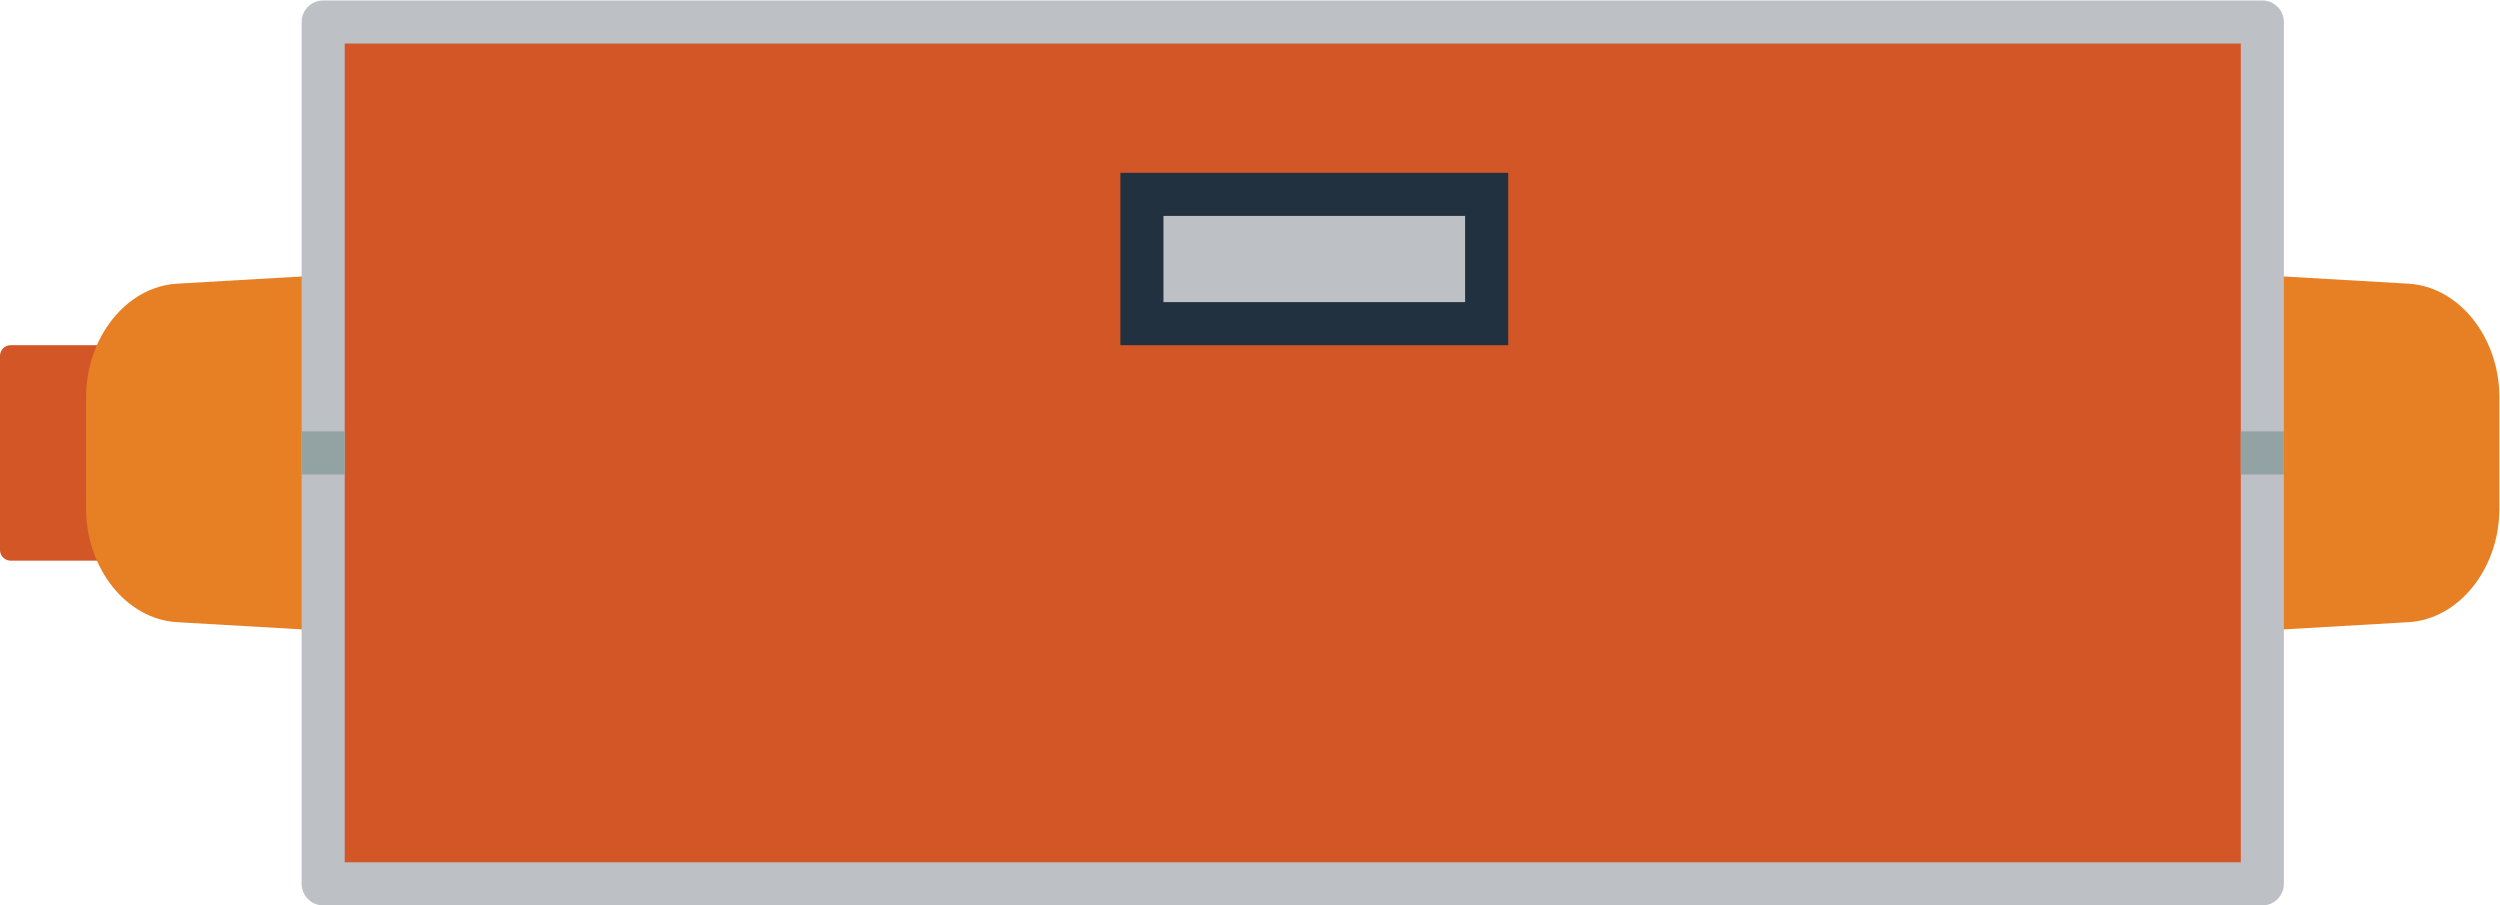 <svg height="112" viewBox="0 0 309.334 112" width="309.334" xmlns="http://www.w3.org/2000/svg" xmlns:xlink="http://www.w3.org/1999/xlink"><clipPath id="a"><path d="m0 256h256v-256h-256z"/></clipPath><g clip-path="url(#a)" transform="matrix(1.333 0 0 -1.333 -16 224)"><path d="m0 0h-15c-.552 0-1 .448-1 1v18c0 .552.448 1 1 1h15z" fill="#d35627" transform="translate(28 116)"/><path d="m0 0-39.564-2.291v36l39.564-2.29c4.706-.272 8.436-4.999 8.436-10.512v-10.395c0-5.513-3.73-10.24-8.436-10.512" fill="#e77f25" transform="translate(235.564 110.29)"/><path d="m0 0 39.564 2.291v-36l-39.564 2.29c-4.706.272-8.436 4.999-8.436 10.512v10.395c0 5.513 3.73 10.24 8.436 10.512" fill="#e77f25" transform="translate(28.436 141.709)"/><path d="m0 0h-180c-1.1 0-2 .9-2 2v80c0 1.1.9 2 2 2h180c1.1 0 2-.9 2-2v-80c0-1.1-.9-2-2-2" fill="#bdc1c6" transform="translate(222 84)"/><path d="m220 88h-176v76h176z" fill="#d35627"/><path d="m44 124h-4v4h4z" fill="#93a3a3"/><path d="m224 124h-4v4h4z" fill="#93a3a3"/><path d="m152 136h-36v16h36z" fill="#223140"/><path d="m148 140h-28v8h28z" fill="#bdc1c6"/></g></svg>